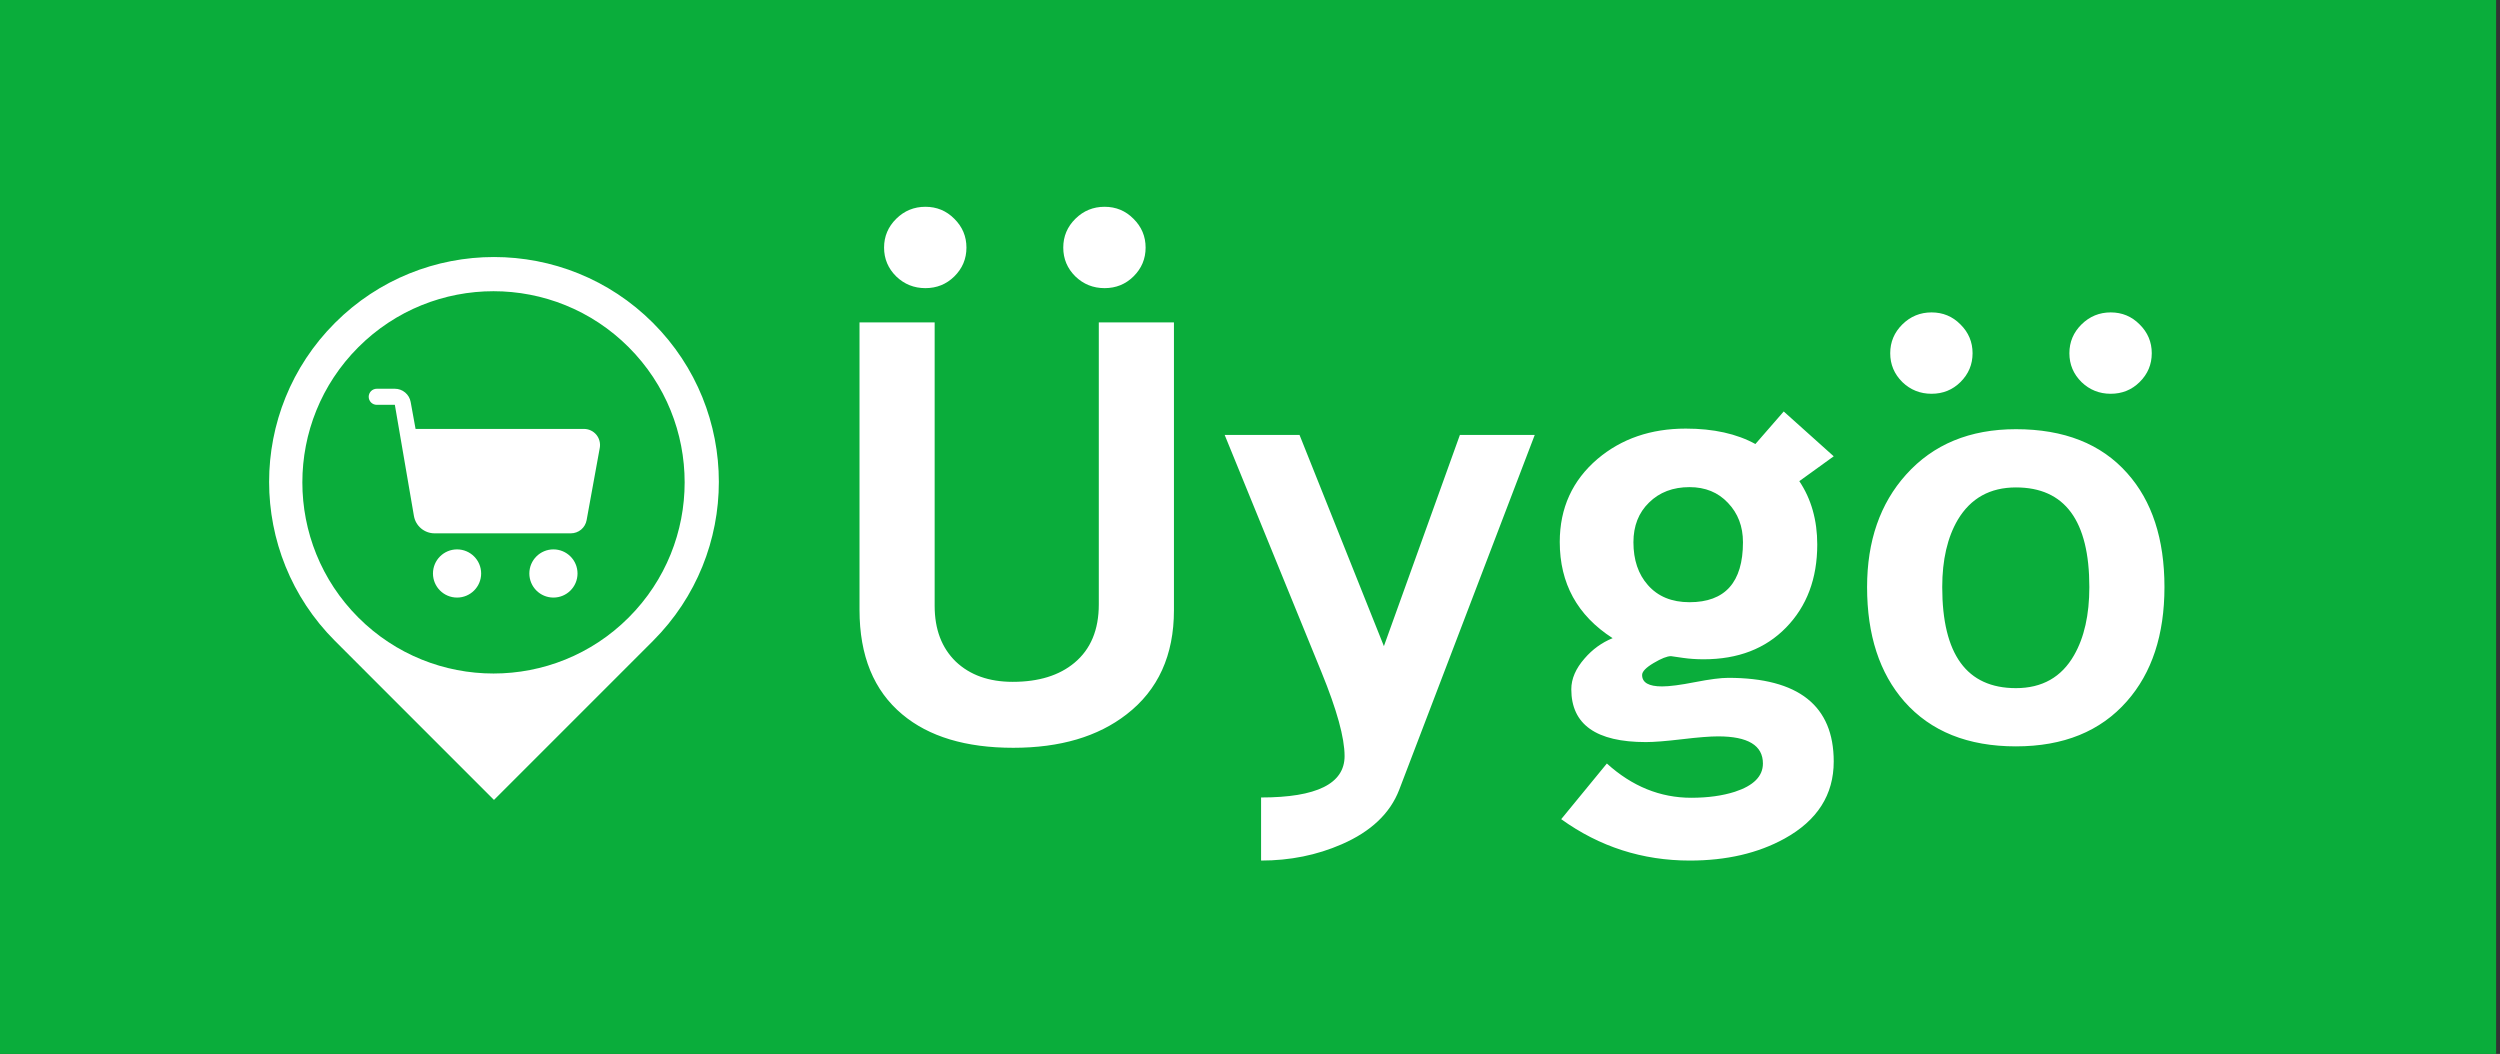 <svg width="102" height="43" viewBox="0 0 102 43" fill="none" xmlns="http://www.w3.org/2000/svg">
<rect x="0" y="0" width="102" height="43" fill="#333333" stroke="none"/>
<rect width="101.842" height="43" fill="#0AAD3B"/>
<path d="M35.068 13.154H38.134V24.721C38.134 25.676 38.421 26.433 38.995 26.992C39.576 27.544 40.351 27.819 41.318 27.819C42.379 27.819 43.22 27.559 43.841 27.039C44.501 26.488 44.831 25.695 44.831 24.663V13.154H47.897V24.896C47.897 26.736 47.252 28.153 45.963 29.147C44.792 30.056 43.251 30.51 41.341 30.51C39.407 30.51 37.898 30.056 36.813 29.147C35.65 28.177 35.068 26.755 35.068 24.884V13.154ZM37.757 8.437C38.22 8.437 38.613 8.6 38.936 8.926C39.266 9.252 39.431 9.644 39.431 10.102C39.431 10.56 39.266 10.953 38.936 11.279C38.613 11.597 38.22 11.756 37.757 11.756C37.293 11.756 36.896 11.597 36.566 11.279C36.236 10.953 36.07 10.56 36.07 10.102C36.07 9.644 36.236 9.252 36.566 8.926C36.896 8.6 37.293 8.437 37.757 8.437ZM45.067 8.437C45.531 8.437 45.924 8.6 46.246 8.926C46.576 9.252 46.741 9.644 46.741 10.102C46.741 10.56 46.576 10.953 46.246 11.279C45.924 11.597 45.531 11.756 45.067 11.756C44.603 11.756 44.206 11.597 43.876 11.279C43.546 10.953 43.381 10.56 43.381 10.102C43.381 9.644 43.546 9.252 43.876 8.926C44.206 8.6 44.603 8.437 45.067 8.437ZM57.088 32.222C56.718 33.185 55.936 33.927 54.741 34.447C53.727 34.89 52.631 35.111 51.452 35.111V32.537C53.724 32.537 54.859 31.974 54.859 30.848C54.859 30.102 54.545 28.961 53.916 27.423L49.966 17.744H53.02L56.463 26.363L59.564 17.744H62.618L57.088 32.222ZM63.697 33.422L65.56 31.151C66.589 32.083 67.737 32.549 69.003 32.549C69.679 32.549 70.272 32.467 70.783 32.304C71.546 32.055 71.927 31.671 71.927 31.151C71.927 30.413 71.318 30.044 70.099 30.044C69.769 30.044 69.278 30.083 68.625 30.161C67.973 30.238 67.482 30.277 67.151 30.277C65.123 30.277 64.109 29.559 64.109 28.122C64.109 27.695 64.29 27.276 64.652 26.864C64.974 26.491 65.355 26.216 65.795 26.037C64.357 25.113 63.638 23.805 63.638 22.112C63.638 20.729 64.153 19.599 65.182 18.722C66.157 17.899 67.356 17.487 68.779 17.487C69.911 17.487 70.858 17.697 71.62 18.116L72.776 16.788L74.816 18.617L73.412 19.631C73.9 20.36 74.144 21.223 74.144 22.216C74.144 23.607 73.719 24.736 72.87 25.606C72.029 26.468 70.909 26.899 69.51 26.899C69.211 26.899 68.928 26.88 68.661 26.841L68.177 26.771C68.02 26.771 67.784 26.864 67.47 27.05C67.155 27.237 66.998 27.4 66.998 27.54C66.998 27.85 67.269 28.006 67.812 28.006C68.118 28.006 68.566 27.947 69.156 27.831C69.753 27.715 70.205 27.656 70.512 27.656C73.381 27.656 74.816 28.794 74.816 31.069C74.816 32.428 74.147 33.476 72.811 34.214C71.727 34.812 70.437 35.111 68.944 35.111C67.01 35.111 65.261 34.548 63.697 33.422ZM66.644 22.123C66.644 22.846 66.841 23.428 67.234 23.871C67.643 24.337 68.209 24.57 68.932 24.57C70.386 24.57 71.113 23.754 71.113 22.123C71.113 21.479 70.909 20.943 70.5 20.516C70.099 20.089 69.576 19.875 68.932 19.875C68.256 19.875 67.706 20.085 67.281 20.504C66.857 20.916 66.644 21.456 66.644 22.123ZM76.177 23.952C76.177 22.073 76.708 20.543 77.769 19.363C78.877 18.128 80.371 17.511 82.25 17.511C84.215 17.511 85.728 18.109 86.789 19.304C87.803 20.438 88.31 21.988 88.31 23.952C88.31 25.901 87.799 27.454 86.778 28.611C85.701 29.838 84.191 30.452 82.25 30.452C80.293 30.452 78.775 29.842 77.698 28.623C76.684 27.466 76.177 25.909 76.177 23.952ZM79.243 23.952C79.243 26.701 80.245 28.076 82.25 28.076C83.319 28.076 84.109 27.629 84.62 26.736C85.036 26.014 85.245 25.086 85.245 23.952C85.245 21.242 84.246 19.887 82.25 19.887C81.196 19.887 80.406 20.326 79.88 21.203C79.455 21.925 79.243 22.842 79.243 23.952ZM78.807 12.746C79.271 12.746 79.664 12.91 79.986 13.236C80.316 13.562 80.481 13.954 80.481 14.412C80.481 14.87 80.316 15.262 79.986 15.589C79.664 15.907 79.271 16.066 78.807 16.066C78.343 16.066 77.946 15.907 77.616 15.589C77.286 15.262 77.121 14.87 77.121 14.412C77.121 13.954 77.286 13.562 77.616 13.236C77.946 12.91 78.343 12.746 78.807 12.746ZM86.117 12.746C86.581 12.746 86.974 12.91 87.296 13.236C87.627 13.562 87.792 13.954 87.792 14.412C87.792 14.87 87.627 15.262 87.296 15.589C86.974 15.907 86.581 16.066 86.117 16.066C85.653 16.066 85.257 15.907 84.926 15.589C84.596 15.262 84.431 14.87 84.431 14.412C84.431 13.954 84.596 13.562 84.926 13.236C85.257 12.91 85.653 12.746 86.117 12.746Z" fill="white"/>
<path fill-rule="evenodd" clip-rule="evenodd" d="M26.642 13.174C30.225 16.757 30.225 22.566 26.642 26.149L20.154 32.637L13.667 26.149C10.084 22.566 10.084 16.757 13.667 13.174C17.25 9.591 23.059 9.591 26.642 13.174ZM25.65 14.166C28.695 17.212 28.695 22.15 25.65 25.195C22.604 28.241 17.666 28.241 14.62 25.195C11.575 22.15 11.575 17.212 14.62 14.166C17.666 11.12 22.604 11.12 25.65 14.166Z" fill="white"/>
<path d="M23.29 21.76H17.73C17.314 21.76 16.958 21.46 16.888 21.05L16.11 16.517H15.371C15.284 16.517 15.201 16.482 15.139 16.421C15.078 16.359 15.043 16.276 15.043 16.189C15.043 16.102 15.078 16.019 15.139 15.957C15.201 15.896 15.284 15.861 15.371 15.861H16.11C16.264 15.861 16.413 15.915 16.53 16.014C16.648 16.112 16.728 16.249 16.755 16.4L16.955 17.5H23.826C23.922 17.5 24.017 17.521 24.104 17.562C24.191 17.602 24.267 17.662 24.329 17.735C24.391 17.809 24.435 17.895 24.459 17.988C24.484 18.081 24.488 18.178 24.471 18.272L23.934 21.222C23.907 21.373 23.828 21.509 23.71 21.608C23.592 21.706 23.443 21.76 23.29 21.76Z" fill="white"/>
<path d="M22.58 24.381C23.123 24.381 23.563 23.941 23.563 23.398C23.563 22.855 23.123 22.415 22.58 22.415C22.037 22.415 21.597 22.855 21.597 23.398C21.597 23.941 22.037 24.381 22.58 24.381Z" fill="white"/>
<path d="M18.648 24.381C19.191 24.381 19.631 23.941 19.631 23.398C19.631 22.855 19.191 22.415 18.648 22.415C18.105 22.415 17.665 22.855 17.665 23.398C17.665 23.941 18.105 24.381 18.648 24.381Z" fill="white"/>
</svg>
